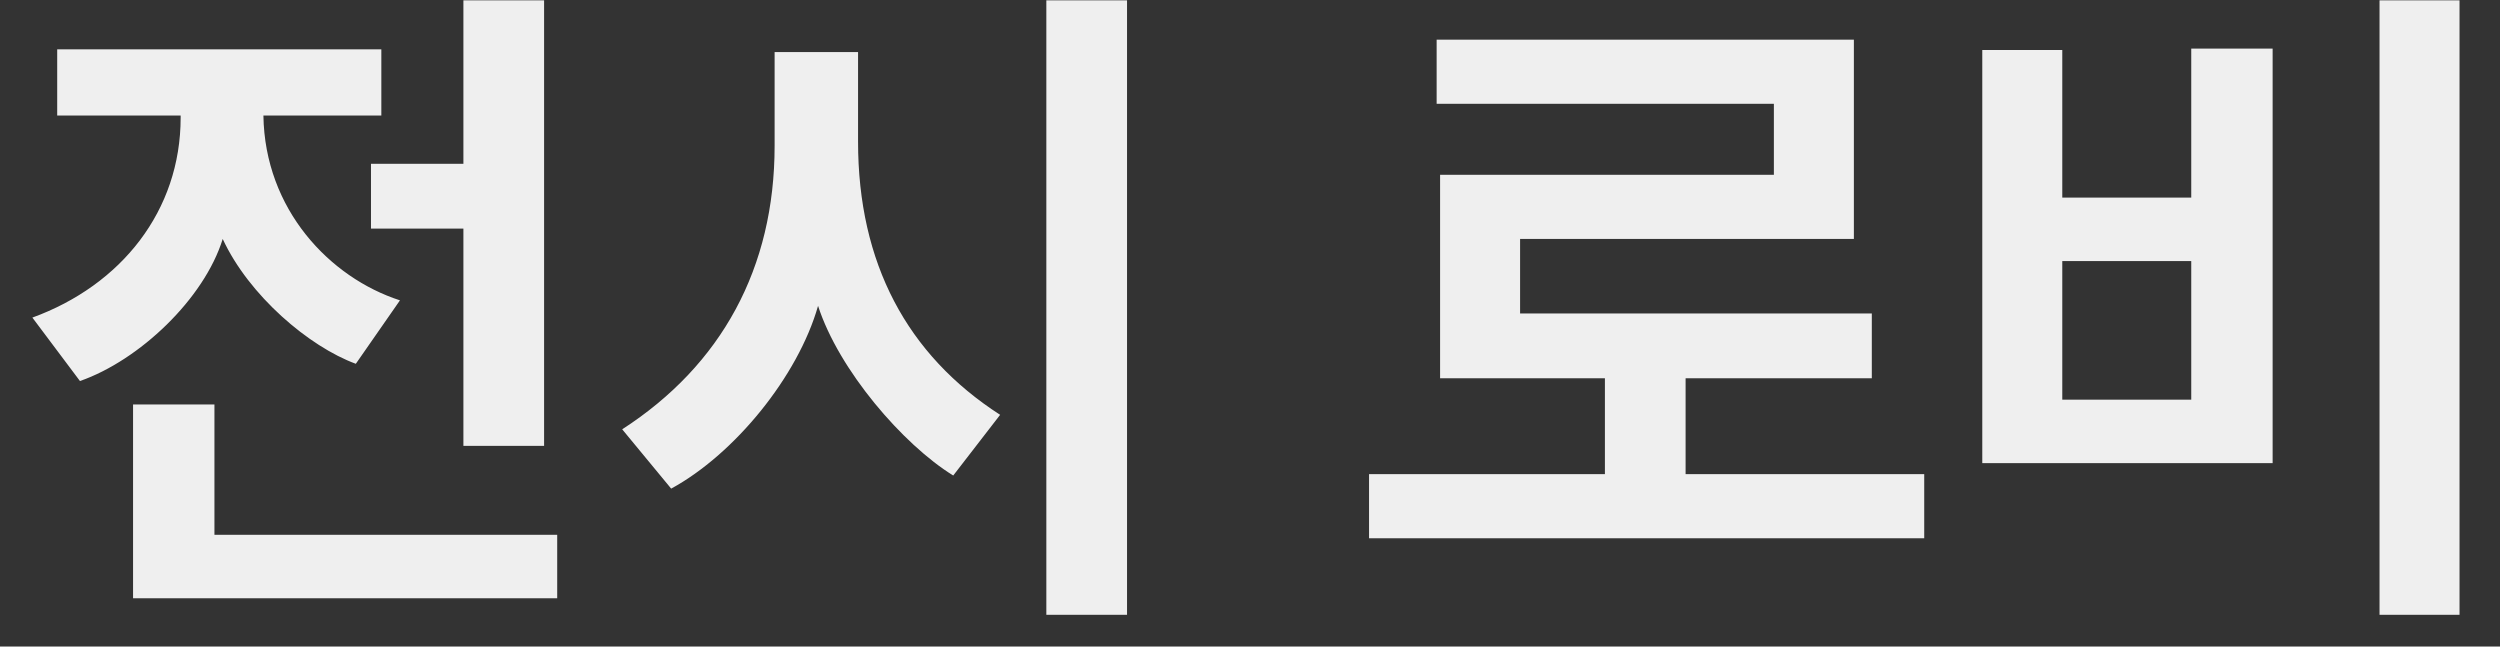 <svg width="58" height="15" viewBox="0 0 58 15" fill="none" xmlns="http://www.w3.org/2000/svg">
<rect x="0" y="0" width="58" height="15" fill="#333333" stroke="none"/>
<path d="M1.327 2.68H4.191V2.728C4.191 4.888 2.815 6.616 0.751 7.368L1.855 8.84C3.231 8.36 4.735 6.936 5.167 5.544C5.775 6.856 7.167 8.04 8.255 8.44L9.279 6.968C7.647 6.44 6.143 4.856 6.111 2.68H8.847V1.144H1.327V2.68ZM12.623 10.344V0.008H10.751V3.8H8.607V5.304H10.751V10.344H12.623ZM12.927 13.88V12.408H4.975V9.384H3.087V13.88H12.927ZM26.147 14.264V0.008H24.275V14.264H26.147ZM23.203 9.624C21.043 8.232 19.907 6.104 19.907 3.288V1.208H17.971V3.384C17.971 6.216 16.739 8.472 14.435 9.96L15.571 11.336C17.043 10.536 18.515 8.728 18.979 7.096C19.459 8.584 20.947 10.312 22.115 11.032L23.203 9.624ZM43.426 8.776V7.272H35.266V5.544H43.01V0.92H33.33V2.408H41.154V4.056H33.41V8.776H37.234V11H31.762V12.488H44.642V11H39.106V8.776H43.426ZM57.061 14.264V0.008H55.205V14.264H57.061ZM52.725 10.744V1.128H50.837V4.584H47.845V1.16H45.989V10.744H52.725ZM50.837 9.272H47.845V6.056H50.837V9.272Z" fill="#EFEFEF"/>
</svg>
